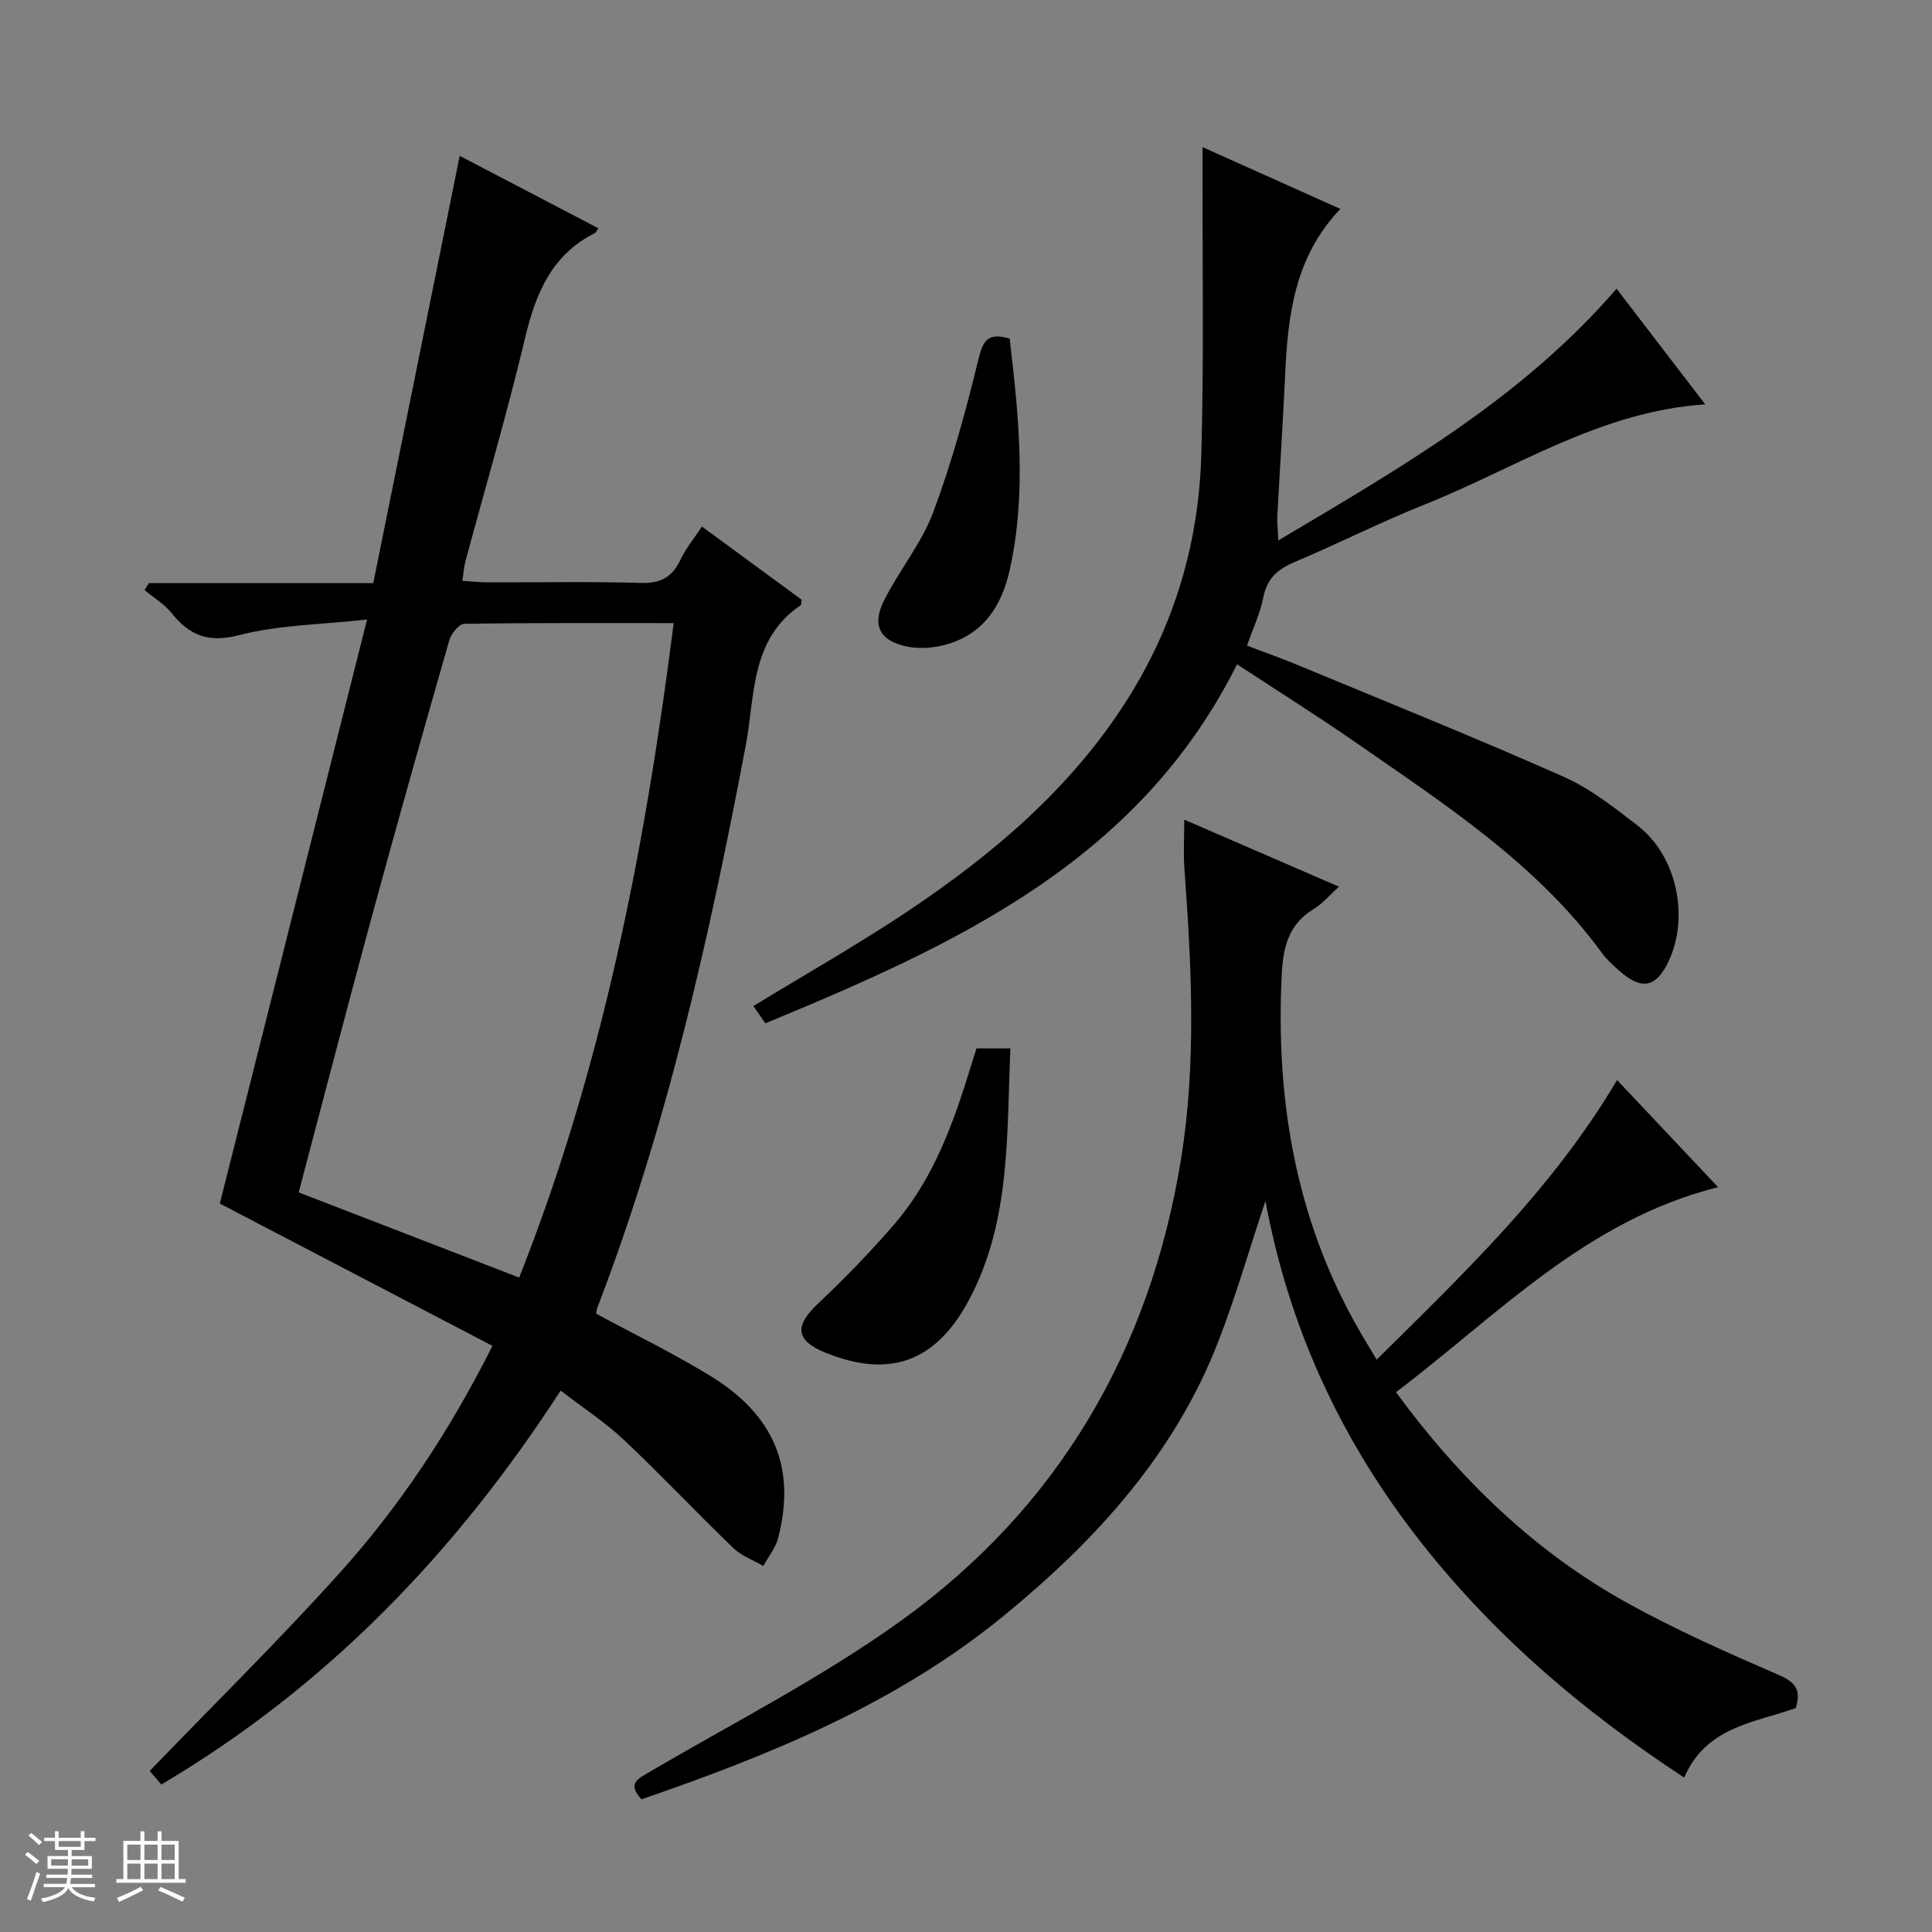 <svg enable-background="new 0 0 400 400" viewBox="0 0 400 400" xmlns="http://www.w3.org/2000/svg"><rect x="0" y="0" width="400" height="400" fill="#808080" stroke="none"/><path d="m5.17 384 .56-.58c.85.61 1.65 1.24 2.4 1.87l-.59.64c-.84-.73-1.63-1.38-2.37-1.93m1.22 9.53-.82-.34c.71-1.76 1.37-3.64 1.98-5.63.24.13.5.25.76.36-.6 1.67-1.24 3.54-1.92 5.61m-.5-13.5.57-.54c.56.44 1.31 1.06 2.26 1.87l-.64.64c-.68-.66-1.41-1.32-2.19-1.97m3.25.46h2.24v-1.36h.77v1.36h4.57v-1.36h.76v1.36h2.28v.69h-2.28v1.84h-2.64v1.26h4.18v2.64h-4.21c0 .45-.02.86-.05 1.21h4.32v.69h-4.38c-.04.34-.1.75-.19 1.22h5.15v.69h-4.82c.87 1.19 2.51 1.92 4.93 2.19-.17.31-.3.57-.37.76-2.77-.49-4.52-1.41-5.26-2.76-.56 1.26-2.3 2.23-5.24 2.9-.12-.24-.26-.48-.43-.72 2.73-.55 4.38-1.34 4.96-2.38h-4.38v-.69h4.65c.1-.38.17-.79.21-1.22h-4.32v-.69h4.4c.03-.34.05-.75.05-1.21h-4.2v-2.64h4.23v-1.26h-2.69v-1.84h-2.24zm1.46 4.46v1.29h3.45c.01-.4.02-.57.01-.53v-.32-.45h-3.46zm1.55-2.59h4.57v-1.19h-4.57zm6.11 2.59h-3.42v.77c-.01.19-.01.37-.02.53h3.44z" fill="#fafbfc"/><path d="m32.63 379.16h.82v1.98h3.54v7.89h1.46v.78h-14.37v-.78h1.46v-7.89h3.54v-1.98h.82v1.98h2.73zm-3.49 11.48.5.73c-1.61.82-3.28 1.63-5 2.41-.13-.27-.28-.55-.44-.82 1.75-.72 3.4-1.49 4.94-2.32m-2.78-5.55h2.73v-3.18h-2.73zm0 3.95h2.73v-3.2h-2.73zm3.54-3.95h2.73v-3.18h-2.73zm0 3.95h2.73v-3.2h-2.73zm7.89 4.68c-1.84-.92-3.51-1.7-5.02-2.32l.45-.73c1.89.8 3.57 1.55 5.04 2.23zm-1.62-11.81h-2.73v3.18h2.73zm-2.73 7.13h2.73v-3.2h-2.73v3.19z" fill="#fafbfc"/><g fill="#000001"><path d="m123.42 271.98c7.99 4.32 16.08 8.24 23.7 12.92 13.27 8.15 17.69 19.08 14 33.49-.53 2.07-2.03 3.9-3.08 5.83-2.08-1.21-4.5-2.07-6.19-3.69-7.64-7.37-14.93-15.11-22.65-22.39-3.85-3.63-8.37-6.57-13.12-10.24-21.55 33.26-48.15 61.15-82.68 81.56-.94-1.09-1.84-2.14-2.41-2.8 13.28-13.77 26.65-26.93 39.19-40.84 12.49-13.86 22.81-29.35 31.78-47.17-18.98-9.91-37.63-19.64-56.45-29.47 9.9-39.27 19.99-79.27 30.49-120.92-9.69 1.08-18.36 1.13-26.49 3.24-6.41 1.66-10.25.07-14.01-4.6-1.5-1.86-3.69-3.16-5.57-4.72.3-.49.6-.98.9-1.46h46.45c6-29.62 11.92-58.86 17.9-88.45 9.11 4.76 18.89 9.87 28.72 15-.36.48-.5.86-.76.99-8.97 4.53-12.25 12.54-14.45 21.8-3.68 15.49-8.19 30.78-12.33 46.17-.3 1.1-.36 2.26-.63 4.03 1.97.12 3.7.31 5.43.31 10.5.03 21-.19 31.48.12 4.08.12 6.51-1.15 8.22-4.77 1.12-2.36 2.84-4.43 4.47-6.9 7.09 5.2 13.9 10.2 20.64 15.14-.09.55-.03 1.03-.21 1.15-10.46 7.07-9.42 18.81-11.37 29.08-7.49 39.5-16.24 78.63-30.69 116.28-.17.45-.2.94-.28 1.31zm-15.93-7.47c17.27-43.6 26.08-88.93 31.99-135.5-14.82 0-29.11-.08-43.38.15-1.08.02-2.7 2.05-3.09 3.43-5.43 18.96-10.8 37.94-15.97 56.97-5.17 18.99-10.1 38.05-15.2 57.31 15.31 5.91 30.25 11.68 45.65 17.64z"/><path d="m132.79 372.53c-2.82-3.17-.99-4.09 1.32-5.45 17.6-10.35 35.95-19.67 52.47-31.55 32.56-23.41 51.53-56.05 57.93-95.5 3.23-19.9 2.18-40.11.71-60.21-.23-3.13-.03-6.28-.03-10.12 10.6 4.59 21 9.1 32.02 13.88-2.02 1.83-3.42 3.54-5.2 4.61-5.16 3.09-6.35 7.86-6.63 13.39-1.38 27.2 3.25 52.98 17.62 76.54.52.85 1.02 1.7 2.03 3.38 18.15-17.99 36.41-35.31 49.77-57.89 6.8 7.21 13.55 14.37 20.91 22.18-27.36 6.85-45.65 26.52-66.69 42.45 13.34 18.16 28.83 33.11 48.06 43.73 10.02 5.53 20.54 10.19 31.05 14.75 3.39 1.47 4.9 2.95 3.67 6.91-8.37 3.02-18.58 3.8-23.1 14.4-21.39-14.01-40.44-30.32-55.94-50.57-15.58-20.35-26.01-43.1-30.76-68.84-3.36 10.11-6.11 19.65-9.67 28.88-9 23.37-25.25 41.22-44.28 56.84-22.25 18.28-48.34 28.94-75.26 38.19z"/><path d="m264.66 111.89c25.55-15.18 50.49-29.47 70.03-52.12 6.04 7.87 12.02 15.68 18.36 23.95-21.75 1.44-39.2 13.2-58.17 20.77-9.1 3.63-17.87 8.09-26.9 11.9-3.51 1.48-5.68 3.42-6.43 7.32-.62 3.22-2.09 6.28-3.37 9.96 3.63 1.39 7.32 2.69 10.92 4.19 18.24 7.57 36.57 14.95 54.62 22.95 5.53 2.45 10.5 6.39 15.35 10.13 8.03 6.2 10.72 18.71 6.46 27.95-2.59 5.61-5.63 6.23-10.32 2.06-1.24-1.11-2.52-2.24-3.49-3.57-13.54-18.57-32.52-30.79-50.96-43.61-7.9-5.49-16.06-10.6-24.64-16.24-20.44 40.94-58.53 58.15-97.67 74.34-.82-1.2-1.64-2.38-2.47-3.58 10.81-6.6 21.64-12.73 31.95-19.62 17.54-11.73 33.52-25.22 45.09-43.25 10.04-15.64 15.18-32.87 15.7-51.29.54-19.28.21-38.58.26-57.88 0-1.65 0-3.29 0-5.79 9.71 4.35 18.86 8.46 28.53 12.8-9.56 9.99-10.88 22.17-11.45 34.63-.44 9.63-1.09 19.24-1.6 28.87-.08 1.3.09 2.61.2 5.13z"/><path d="m202.17 217.06h7.02c-.78 17.93.1 35.88-8.62 52.17-6.9 12.88-16.53 16.13-29.59 10.86-6.26-2.52-6.56-5.52-1.69-10.12 5.54-5.23 10.88-10.73 15.86-16.5 7.29-8.44 11.39-18.63 14.74-29.14.76-2.37 1.49-4.75 2.28-7.27z"/><path d="m209.04 70.1c1.89 16.06 3.53 31.91.04 47.77-1.63 7.44-5.38 13.35-13.1 15.55-2.61.75-5.67.98-8.3.42-5.62-1.2-7.21-4.43-4.62-9.58 3.14-6.22 7.76-11.8 10.17-18.25 3.87-10.36 6.79-21.13 9.41-31.89.96-3.86 2.09-5.26 6.4-4.02z"/></g></svg>